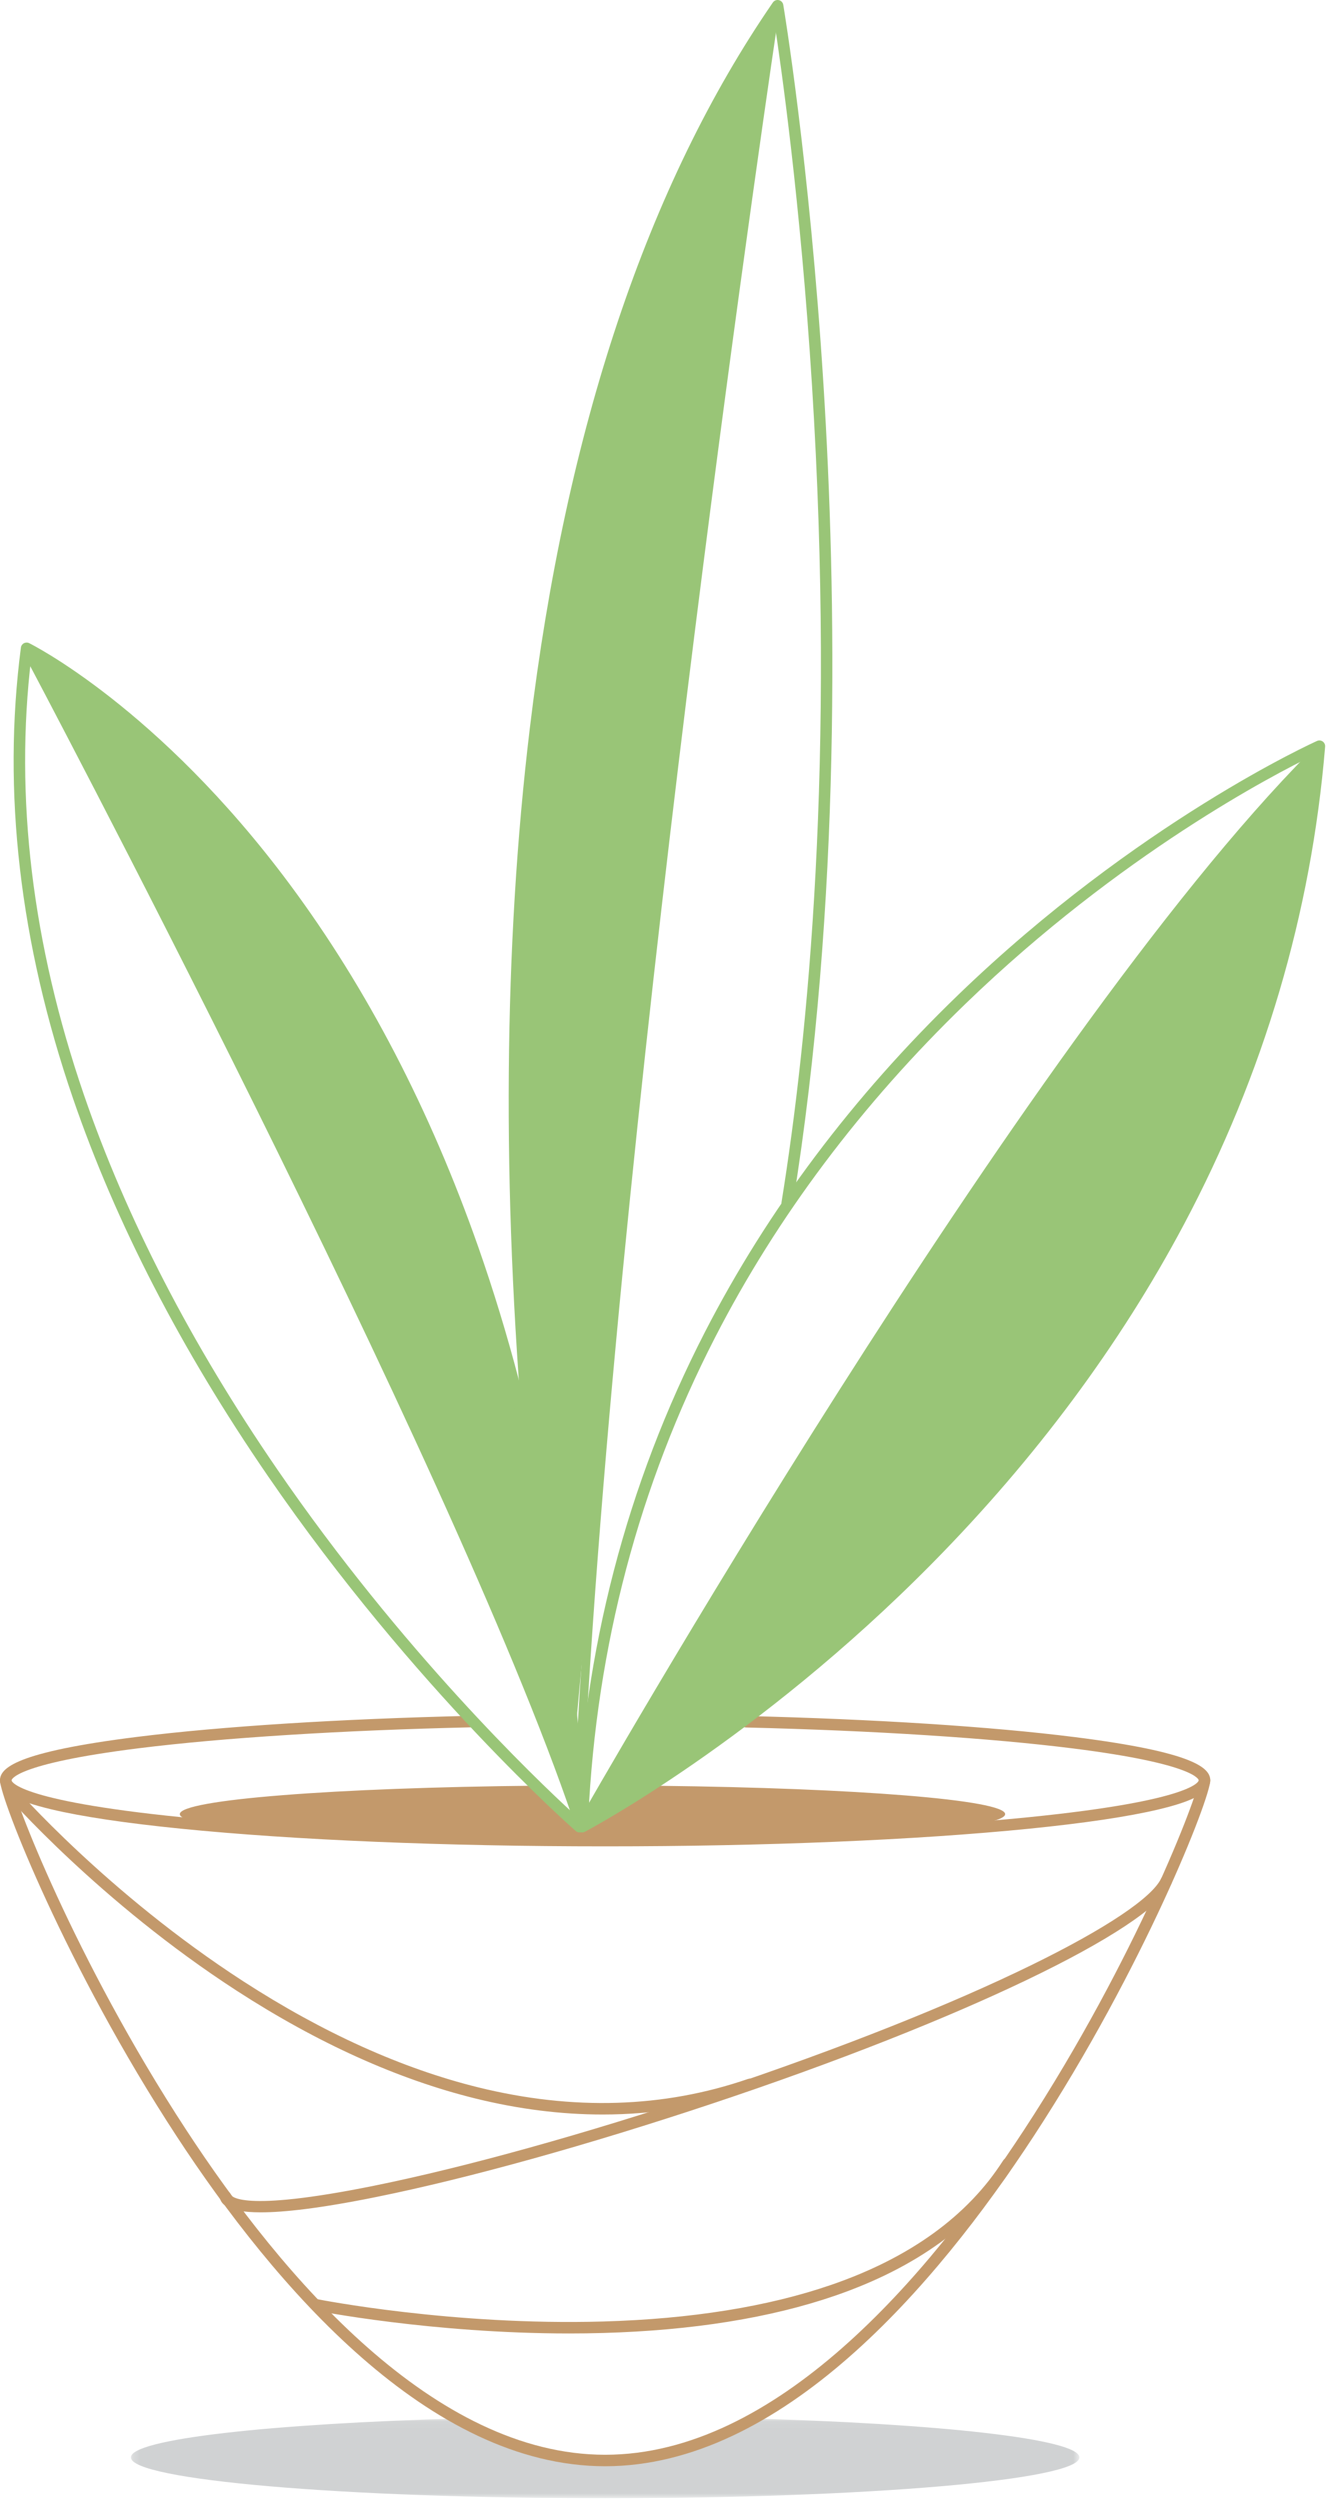 <?xml version="1.0" encoding="UTF-8" standalone="no"?>
<svg width="185px" height="348px" viewBox="0 0 185 348" version="1.1" xmlns="http://www.w3.org/2000/svg" xmlns:xlink="http://www.w3.org/1999/xlink">
    <!-- Generator: Sketch 49.3 (51167) - http://www.bohemiancoding.com/sketch -->
    <title>Page 1</title>
    <desc>Created with Sketch.</desc>
    <defs>
        <polygon id="path-1" points="0.212 0.05 132.348 0.05 132.348 11.187 0.212 11.187"></polygon>
    </defs>
    <g id="About-Us" stroke="none" stroke-width="1" fill="none" fill-rule="evenodd">
        <g transform="translate(-1065, -990)" id="Page-1">
            <g transform="translate(1065, 990)">
                <path d="M80.161,241.156 C80.161,241.156 92.041,108.775 106.59,8.224 L107.458,2.298 C107.458,2.298 60.54,61.763 73.821,201.602 C74.165,205.221 76.06,208.282 76.557,211.99 L80.161,241.156 Z" id="Fill-1" fill="#99C577"></path>
                <path d="M79.897,249.429 C79.863,249.358 79.843,249.306 79.84,249.28 C78.338,233.898 74.555,134.679 3.879,90.529 C12.711,109.429 49.595,174.033 79.761,249.497 C79.806,249.474 79.852,249.452 79.897,249.429" id="Fill-3" fill="#99C577"></path>
                <path d="M81.913,253.442 C81.884,254.031 80.756,254.491 80.733,255.082 C80.733,255.082 174.668,206.127 183.387,105.24 C167.989,118.63 109.978,198.784 81.913,253.442" id="Fill-5" fill="#99C577"></path>
                <g id="Group-9" transform="translate(18.019, 336.596)">
                    <mask id="mask-2" fill="white">
                        <use xlink:href="#path-1"></use>
                    </mask>
                    <g id="Clip-8"></g>
                    <path d="M85.665,0.05 C82.87,1.87 80.026,3.382 76.707,4.289 C73.245,5.234 69.629,5.683 66.042,5.686 C59.147,5.693 52.032,4.057 46.339,0.065 C19.598,0.794 0.212,2.949 0.212,5.494 C0.212,8.638 29.792,11.187 66.28,11.187 C102.769,11.187 132.348,8.638 132.348,5.494 C132.348,2.931 112.694,0.764 85.665,0.05" id="Fill-7" fill="#D0D2D3" mask="url(#mask-2)"></path>
                </g>
                <path d="M91.842,248.6 C90.427,249.716 88.609,250.485 87.009,251.289 C85.206,252.196 83.365,252.967 81.378,253.357 C81.051,253.421 80.634,253.383 80.405,253.1 C78.954,251.309 76.537,250.138 74.794,248.584 C46.705,248.847 25.046,250.519 25.046,252.543 C25.046,254.75 50.785,256.539 82.536,256.539 C114.287,256.539 140.026,254.75 140.026,252.543 C140.026,250.557 119.167,248.909 91.842,248.6" id="Fill-10" fill="#C3996B"></path>
                <path d="M84.3,257.029 C61.97,257.029 40.974,256.155 25.177,254.567 C17.473,253.793 11.417,252.89 7.177,251.882 C2.213,250.703 0,249.456 0,247.839 C0,246.131 2.179,243.899 19.167,241.782 C30.926,240.317 47.391,239.279 65.527,238.861 C65.954,238.842 66.336,239.2 66.346,239.641 C66.356,240.083 66.006,240.449 65.564,240.459 C47.48,240.876 31.073,241.909 19.366,243.368 C1.805,245.557 1.602,247.816 1.602,247.839 C1.602,247.866 1.873,250.619 25.338,252.977 C41.083,254.56 62.022,255.431 84.3,255.431 C106.577,255.431 127.517,254.56 143.262,252.977 C166.726,250.619 166.998,247.866 166.998,247.839 C166.998,247.816 166.797,245.58 149.505,243.402 C137.979,241.95 121.787,240.912 103.912,240.48 C103.47,240.469 103.12,240.103 103.13,239.661 C103.142,239.22 103.507,238.878 103.951,238.882 C121.878,239.316 138.128,240.358 149.706,241.817 C166.452,243.926 168.599,246.143 168.599,247.839 C168.599,249.456 166.386,250.703 161.422,251.882 C157.182,252.89 151.126,253.793 143.422,254.567 C127.626,256.155 106.629,257.029 84.3,257.029" id="Fill-12" fill="#C3996B"></path>
                <path d="M36.334,307.979 C31.287,307.979 30.833,306.624 30.632,306.022 C30.491,305.604 30.718,305.151 31.137,305.011 C31.555,304.87 32.01,305.097 32.15,305.516 C32.187,305.623 33.247,308.098 52.163,304.262 C64.917,301.675 81.49,297.066 98.829,291.283 C136.83,278.61 159.243,266.718 161.745,261.52 C161.936,261.122 162.415,260.955 162.813,261.146 C163.212,261.337 163.38,261.814 163.189,262.212 C160.053,268.729 133.796,281.307 99.337,292.799 C81.938,298.602 65.298,303.229 52.481,305.828 C44.539,307.438 39.521,307.979 36.334,307.979" id="Fill-14" fill="#C3996B"></path>
                <path d="M84.3,343.323 C59.806,343.323 38.308,318.326 24.587,297.356 C9.235,273.895 0,250.311 0,247.839 C0,247.397 0.359,247.04 0.801,247.04 C1.243,247.04 1.602,247.397 1.602,247.839 C1.602,249.637 10.369,272.704 25.928,296.482 C39.433,317.122 60.523,341.725 84.3,341.725 C108.076,341.725 129.166,317.122 142.671,296.482 C158.231,272.704 166.998,249.638 166.998,247.839 C166.998,247.397 167.356,247.04 167.798,247.04 C168.24,247.04 168.599,247.397 168.599,247.839 C168.599,250.311 159.364,273.895 144.013,297.356 C130.291,318.326 108.793,343.323 84.3,343.323" id="Fill-16" fill="#C3996B"></path>
                <path d="M4.357,91.504 C2.016,110.928 4.481,131.409 11.688,152.4 C17.578,169.551 26.628,187.079 38.589,204.498 C55.988,229.836 74.611,247.617 79.832,252.404 C78.197,223.644 73.26,197.349 65.149,174.216 C58.52,155.307 49.769,138.458 39.137,124.137 C23.515,103.091 8.329,93.726 4.357,91.504 M80.737,255.094 C80.547,255.094 80.36,255.027 80.211,254.898 C79.989,254.705 57.792,235.28 37.29,205.433 C25.241,187.892 16.12,170.23 10.18,152.938 C2.744,131.291 0.299,110.164 2.913,90.146 C2.946,89.891 3.101,89.668 3.328,89.546 C3.555,89.424 3.826,89.418 4.058,89.531 C4.235,89.617 22.03,98.444 40.355,123.092 C51.099,137.543 59.94,154.539 66.633,173.608 C74.991,197.42 80.006,224.554 81.537,254.254 C81.553,254.575 81.376,254.874 81.087,255.014 C80.976,255.068 80.856,255.094 80.737,255.094" id="Fill-18" fill="#99C577"></path>
                <path d="M73.82,202.401 C73.409,202.401 73.059,202.086 73.024,201.67 C69.904,165.401 70.167,131.663 73.806,101.393 C78.82,59.689 90.212,25.692 107.665,0.347 C107.849,0.079 108.178,-0.052 108.497,0.019 C108.816,0.089 109.06,0.345 109.114,0.666 C109.15,0.88 112.761,22.382 114.717,53.558 C116.522,82.335 117.247,125.485 110.451,167.635 C110.38,168.07 109.968,168.365 109.533,168.297 C109.096,168.227 108.799,167.817 108.869,167.381 C112.606,144.201 116.378,105.659 113.119,53.68 C111.51,28.011 108.777,8.923 107.852,2.922 C91.185,27.87 80.27,61.049 75.397,101.583 C71.771,131.744 71.509,165.373 74.619,201.533 C74.657,201.973 74.33,202.36 73.89,202.398 C73.866,202.4 73.843,202.401 73.82,202.401" id="Fill-20" fill="#99C577"></path>
                <path d="M182.884,105.193 C177.575,107.766 156.129,118.853 134.541,139.698 C120.012,153.727 108.261,169.368 99.614,186.186 C89.023,206.788 83.085,229.231 81.958,252.911 C87.118,250.017 107.671,237.842 128.763,216.466 C142.997,202.04 154.69,186.307 163.515,169.703 C174.317,149.378 180.831,127.681 182.884,105.193 M81.096,255.094 C80.947,255.094 80.798,255.053 80.668,254.971 C80.426,254.818 80.285,254.549 80.296,254.264 C81.26,229.815 87.285,206.655 98.205,185.425 C106.939,168.447 118.803,152.662 133.469,138.509 C158.433,114.418 183.229,103.255 183.476,103.145 C183.735,103.031 184.034,103.061 184.266,103.224 C184.497,103.388 184.624,103.66 184.6,103.942 C182.673,127.151 176.05,149.538 164.915,170.48 C156.011,187.225 144.219,203.087 129.867,217.626 C105.436,242.374 81.704,254.88 81.467,255.004 C81.35,255.064 81.223,255.094 81.096,255.094" id="Fill-22" fill="#99C577"></path>
                <path d="M80.404,253.699 C80.154,253.699 79.92,253.542 79.835,253.292 C62.829,203.176 4.139,92.587 3.548,91.476 C3.393,91.184 3.505,90.821 3.797,90.666 C4.092,90.511 4.454,90.622 4.61,90.915 C5.201,92.027 63.936,202.701 80.973,252.908 C81.08,253.221 80.911,253.561 80.597,253.667 C80.533,253.689 80.468,253.699 80.404,253.699" id="Fill-24" fill="#99C577"></path>
                <path d="M81.378,253.956 C81.277,253.956 81.176,253.931 81.082,253.878 C80.794,253.715 80.692,253.349 80.856,253.061 C81.466,251.986 142.388,145.076 182.425,104.732 C182.658,104.497 183.038,104.495 183.275,104.728 C183.511,104.961 183.512,105.341 183.279,105.576 C143.353,145.807 82.511,252.578 81.901,253.652 C81.79,253.847 81.587,253.956 81.378,253.956" id="Fill-26" fill="#99C577"></path>
                <path d="M80.829,245.352 C80.819,245.352 80.808,245.352 80.797,245.351 C80.466,245.333 80.211,245.051 80.229,244.72 C85.376,148.714 106.979,3.861 107.197,2.409 C107.247,2.081 107.551,1.857 107.88,1.905 C108.208,1.954 108.434,2.259 108.385,2.586 C108.168,4.037 86.573,148.835 81.429,244.784 C81.411,245.104 81.146,245.352 80.829,245.352" id="Fill-28" fill="#99C577"></path>
                <path d="M83.948,294.359 C78.168,294.359 72.244,293.614 66.205,292.122 C55.417,289.458 44.247,284.419 33.004,277.145 C13.893,264.782 0.999,250.017 0.87,249.87 C0.581,249.536 0.618,249.031 0.952,248.742 C1.286,248.454 1.793,248.49 2.082,248.824 C2.209,248.97 14.979,263.587 33.907,275.825 C44.997,282.995 56,287.958 66.61,290.576 C79.826,293.836 92.471,293.444 104.193,289.411 C104.612,289.266 105.067,289.489 105.212,289.906 C105.356,290.323 105.133,290.779 104.715,290.922 C98.058,293.213 91.115,294.359 83.948,294.359" id="Fill-30" fill="#C3996B"></path>
                <path d="M79.292,324.838 C60.145,324.838 44.137,321.683 43.965,321.648 C43.531,321.561 43.25,321.141 43.337,320.708 C43.424,320.276 43.844,319.993 44.28,320.081 C44.465,320.118 63.015,323.773 83.996,323.174 C96.285,322.824 106.989,321.106 115.811,318.068 C126.76,314.298 134.814,308.474 139.751,300.758 C139.989,300.386 140.485,300.276 140.857,300.514 C141.23,300.751 141.339,301.245 141.101,301.617 C135.963,309.649 127.625,315.693 116.321,319.584 C107.339,322.674 96.47,324.42 84.013,324.772 C82.425,324.817 80.846,324.838 79.292,324.838" id="Fill-32" fill="#C3996B"></path>
            </g>
        </g>
    </g>
</svg>